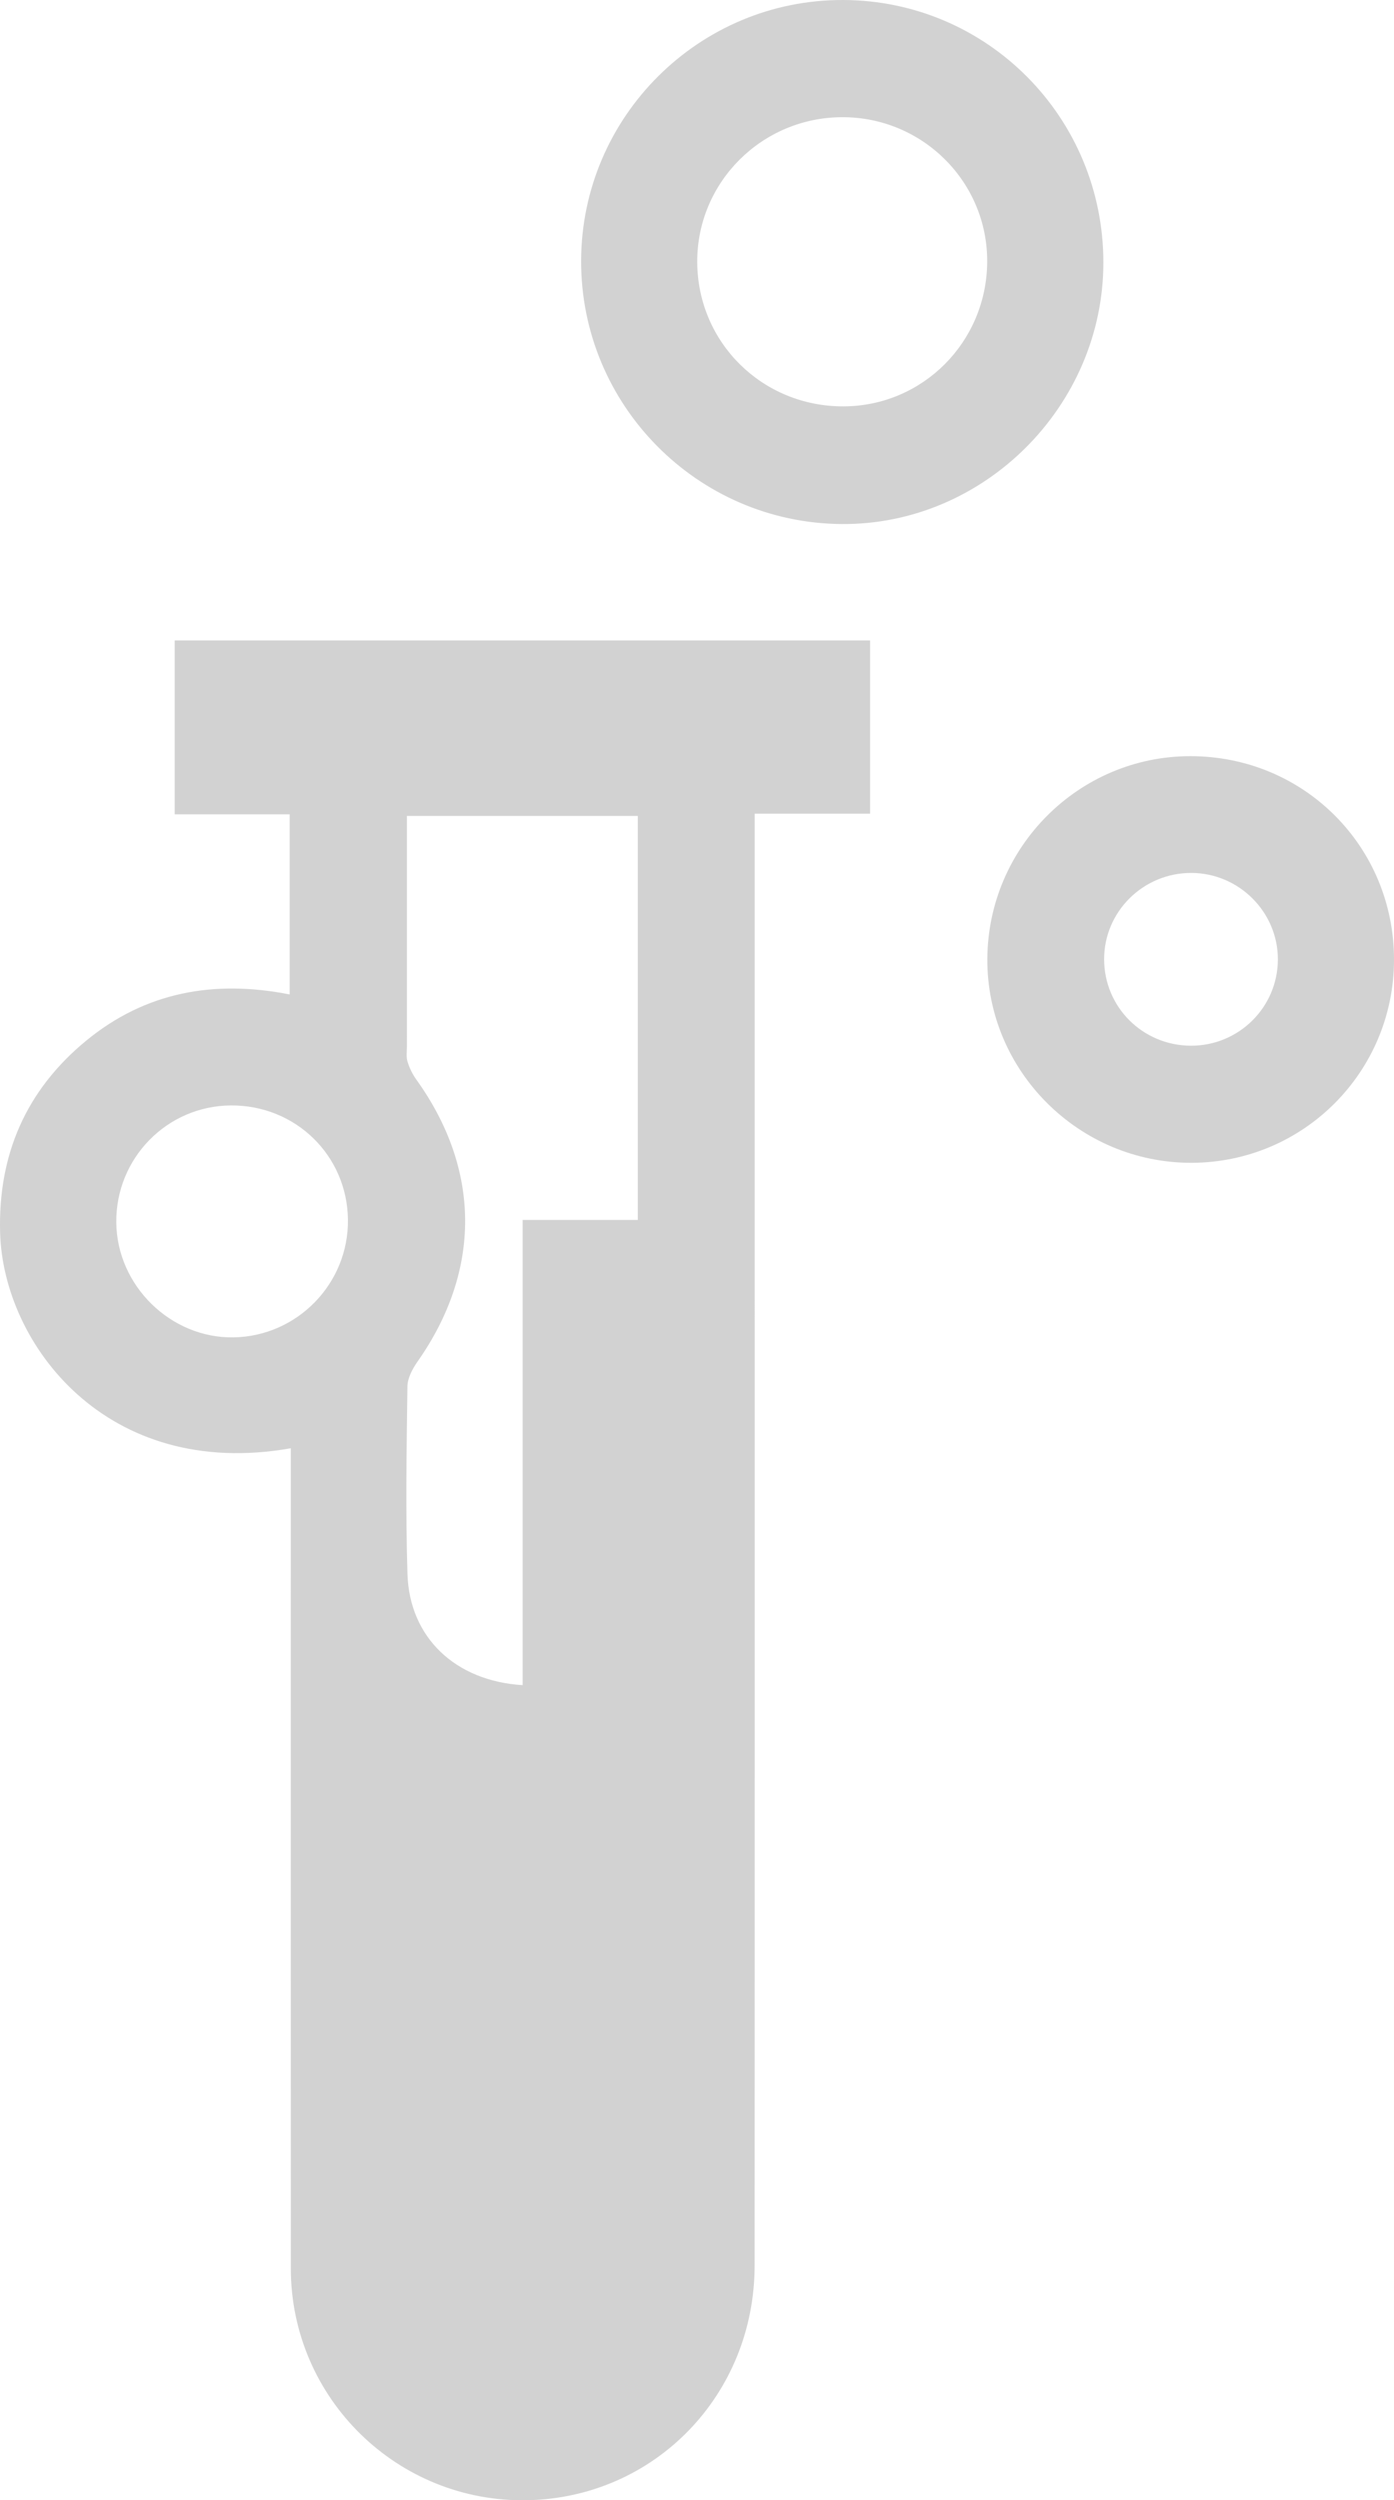 <?xml version="1.0" encoding="utf-8"?>
<!-- Generator: Adobe Illustrator 16.0.4, SVG Export Plug-In . SVG Version: 6.00 Build 0)  -->
<!DOCTYPE svg PUBLIC "-//W3C//DTD SVG 1.1//EN" "http://www.w3.org/Graphics/SVG/1.1/DTD/svg11.dtd">
<svg version="1.1" id="Layer_1" xmlns="http://www.w3.org/2000/svg" xmlns:xlink="http://www.w3.org/1999/xlink" x="0px" y="0px"
	 width="135.573px" height="243.028px" viewBox="0 0 135.573 243.028" enable-background="new 0 0 135.573 243.028"
	 xml:space="preserve">
<g>
	<defs>
		<rect id="SVGID_1_" width="135.573" height="243.028"/>
	</defs>
	<clipPath id="SVGID_2_">
		<use xlink:href="#SVGID_1_"  overflow="visible"/>
	</clipPath>
	<path clip-path="url(#SVGID_2_)" fill="#D2D2D2" d="M28.281,140.771c-17.929,3.168-27.969-10.126-28.27-20.943
		c-0.21-7.572,2.507-13.842,8.347-18.654c5.769-4.754,12.46-5.962,19.813-4.513V79.153h-11.18v-16.9h67.631v16.839H73.397
		c0,1.319,0,2.371,0,3.424c0,45.896,0.011,91.793-0.007,137.69c-0.005,12.562-9.68,22.534-22.036,22.815
		c-12.649,0.288-23.067-9.876-23.07-22.533c-0.008-25.572-0.003-51.145-0.003-76.717C28.281,142.783,28.281,141.792,28.281,140.771
		 M62.028,118.577V79.309H39.573c0,7.592,0,14.991,0.002,22.389c0,0.5-0.084,1.031,0.056,1.49c0.188,0.614,0.483,1.224,0.858,1.746
		c6.289,8.755,6.326,18.567,0.131,27.396c-0.496,0.707-0.985,1.612-0.996,2.433c-0.081,6.077-0.184,12.16,0.004,18.232
		c0.191,6.154,4.638,10.401,11.203,10.803v-45.22H62.028z M22.446,107.449c-6.208,0.044-11.193,5.133-11.137,11.371
		c0.055,6.143,5.291,11.273,11.405,11.173c6.203-0.103,11.195-5.235,11.125-11.439C33.768,112.307,28.739,107.405,22.446,107.449"/>
	<path clip-path="url(#SVGID_2_)" fill="#D2D2D2" d="M107.308,25.533C107.3,39.478,95.687,51.057,81.828,50.938
		C67.81,50.817,56.483,39.364,56.517,25.345C56.551,11.334,68.009-0.054,82.015,0C96.04,0.054,107.317,11.437,107.308,25.533
		 M81.912,11.391c-7.829,0.015-14.157,6.353-14.103,14.124c0.056,7.818,6.367,14.017,14.241,13.984
		c7.693-0.033,13.89-6.247,13.959-14.001C96.079,17.714,89.745,11.376,81.912,11.391"/>
	<path clip-path="url(#SVGID_2_)" fill="#D2D2D2" d="M115.896,113.025c-10.954,0.032-19.934-8.925-19.873-19.82
		c0.06-10.869,8.898-19.697,19.726-19.706c11.051-0.01,19.84,8.771,19.824,19.805C135.559,104.191,126.774,112.995,115.896,113.025
		 M115.807,101.643c4.658,0.022,8.452-3.724,8.472-8.364c0.02-4.617-3.782-8.422-8.422-8.43c-4.665-0.009-8.473,3.754-8.476,8.375
		C107.378,97.879,111.121,101.621,115.807,101.643"/>
</g>
</svg>
